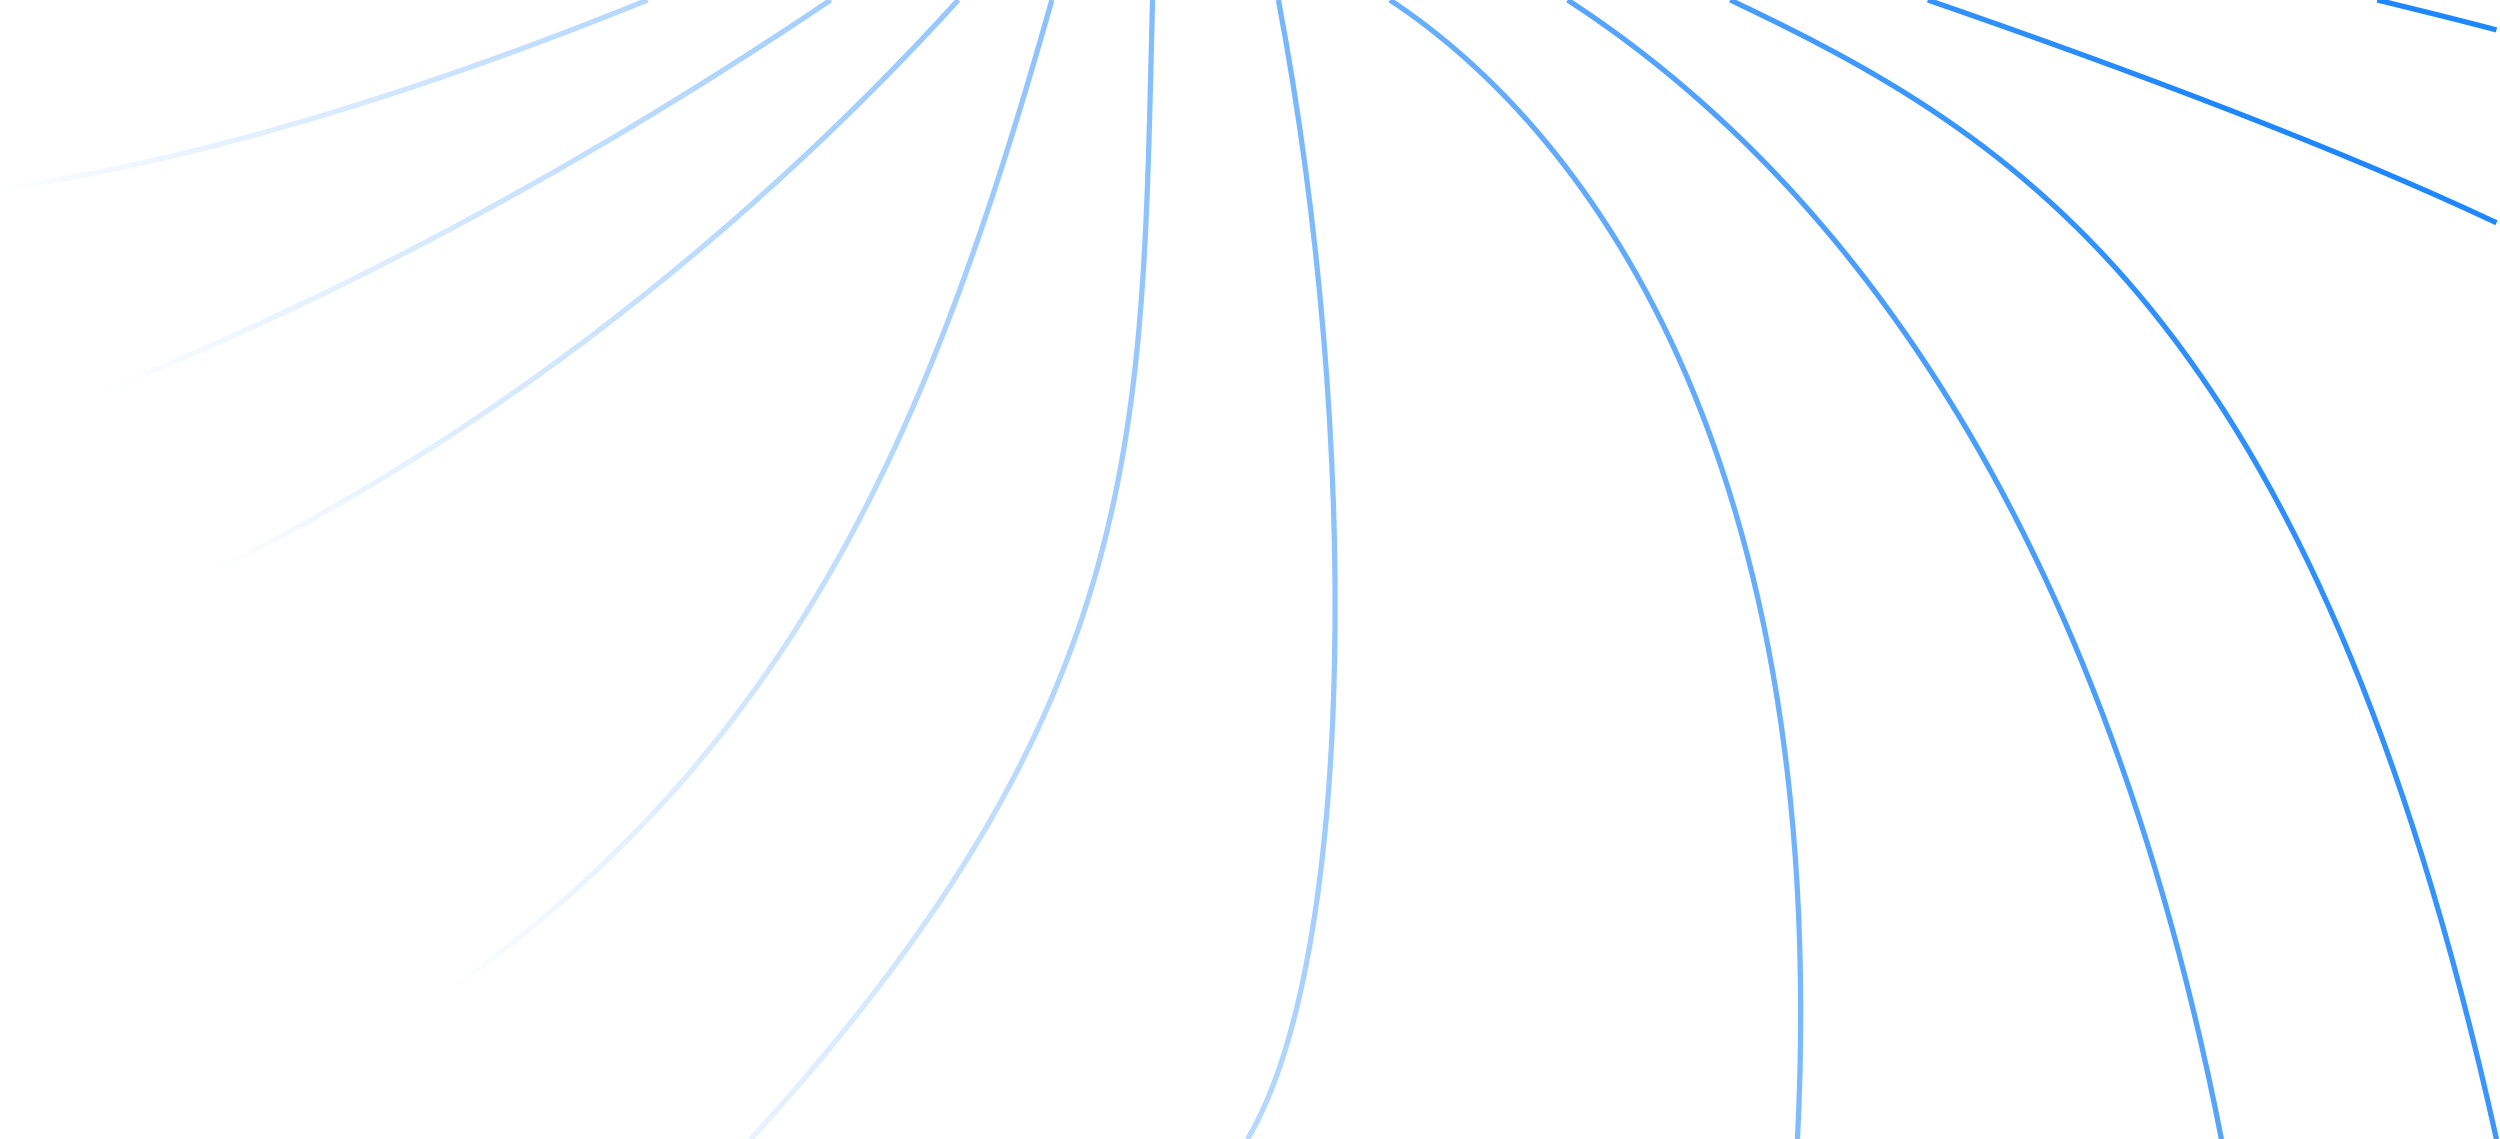 <svg width="474" height="216" viewBox="0 0 474 216" fill="none" xmlns="http://www.w3.org/2000/svg">
<path d="M0.09 81.404C59.634 60.383 115.56 28.304 157.477 9.94747e-06M35.62 216C142.767 166.436 173.609 91.396 199.439 1.04478e-05M1.08431e-06 125.072C0.03 125.061 0.06 125.051 0.09 125.04C78.444 97.858 141.934 43.808 181.676 1.0236e-05M142.321 216C218.521 132.404 216.414 81.404 218.521 1.06754e-05M421.186 216C395.675 85.154 338.714 27 297.243 1.16142e-05M340.8 216C347.665 78.404 295.071 20.769 263.535 1.12122e-05M236.506 216C257.08 181.731 258.007 82.558 242.382 1.09599e-05M473.333 216C438.676 59.192 382.025 25.568 328.059 1.19816e-05M473.333 42.235C443.905 28.37 404.541 13.488 365.515 1.24283e-05M473.333 5.672C466.123 3.783 458.563 1.89 450.735 1.34445e-05M0.09 35.853C39.885 30.175 83.817 15.791 122.785 9.53377e-06" stroke="url(#paint0_linear_4604_86780)"/>
<defs>
<linearGradient id="paint0_linear_4604_86780" x1="435" y1="49" x2="109.35" y2="232.591" gradientUnits="userSpaceOnUse">
<stop stop-color="#1E87FB"/>
<stop offset="1" stop-color="#1E87FB" stop-opacity="0"/>
</linearGradient>
</defs>
</svg>
